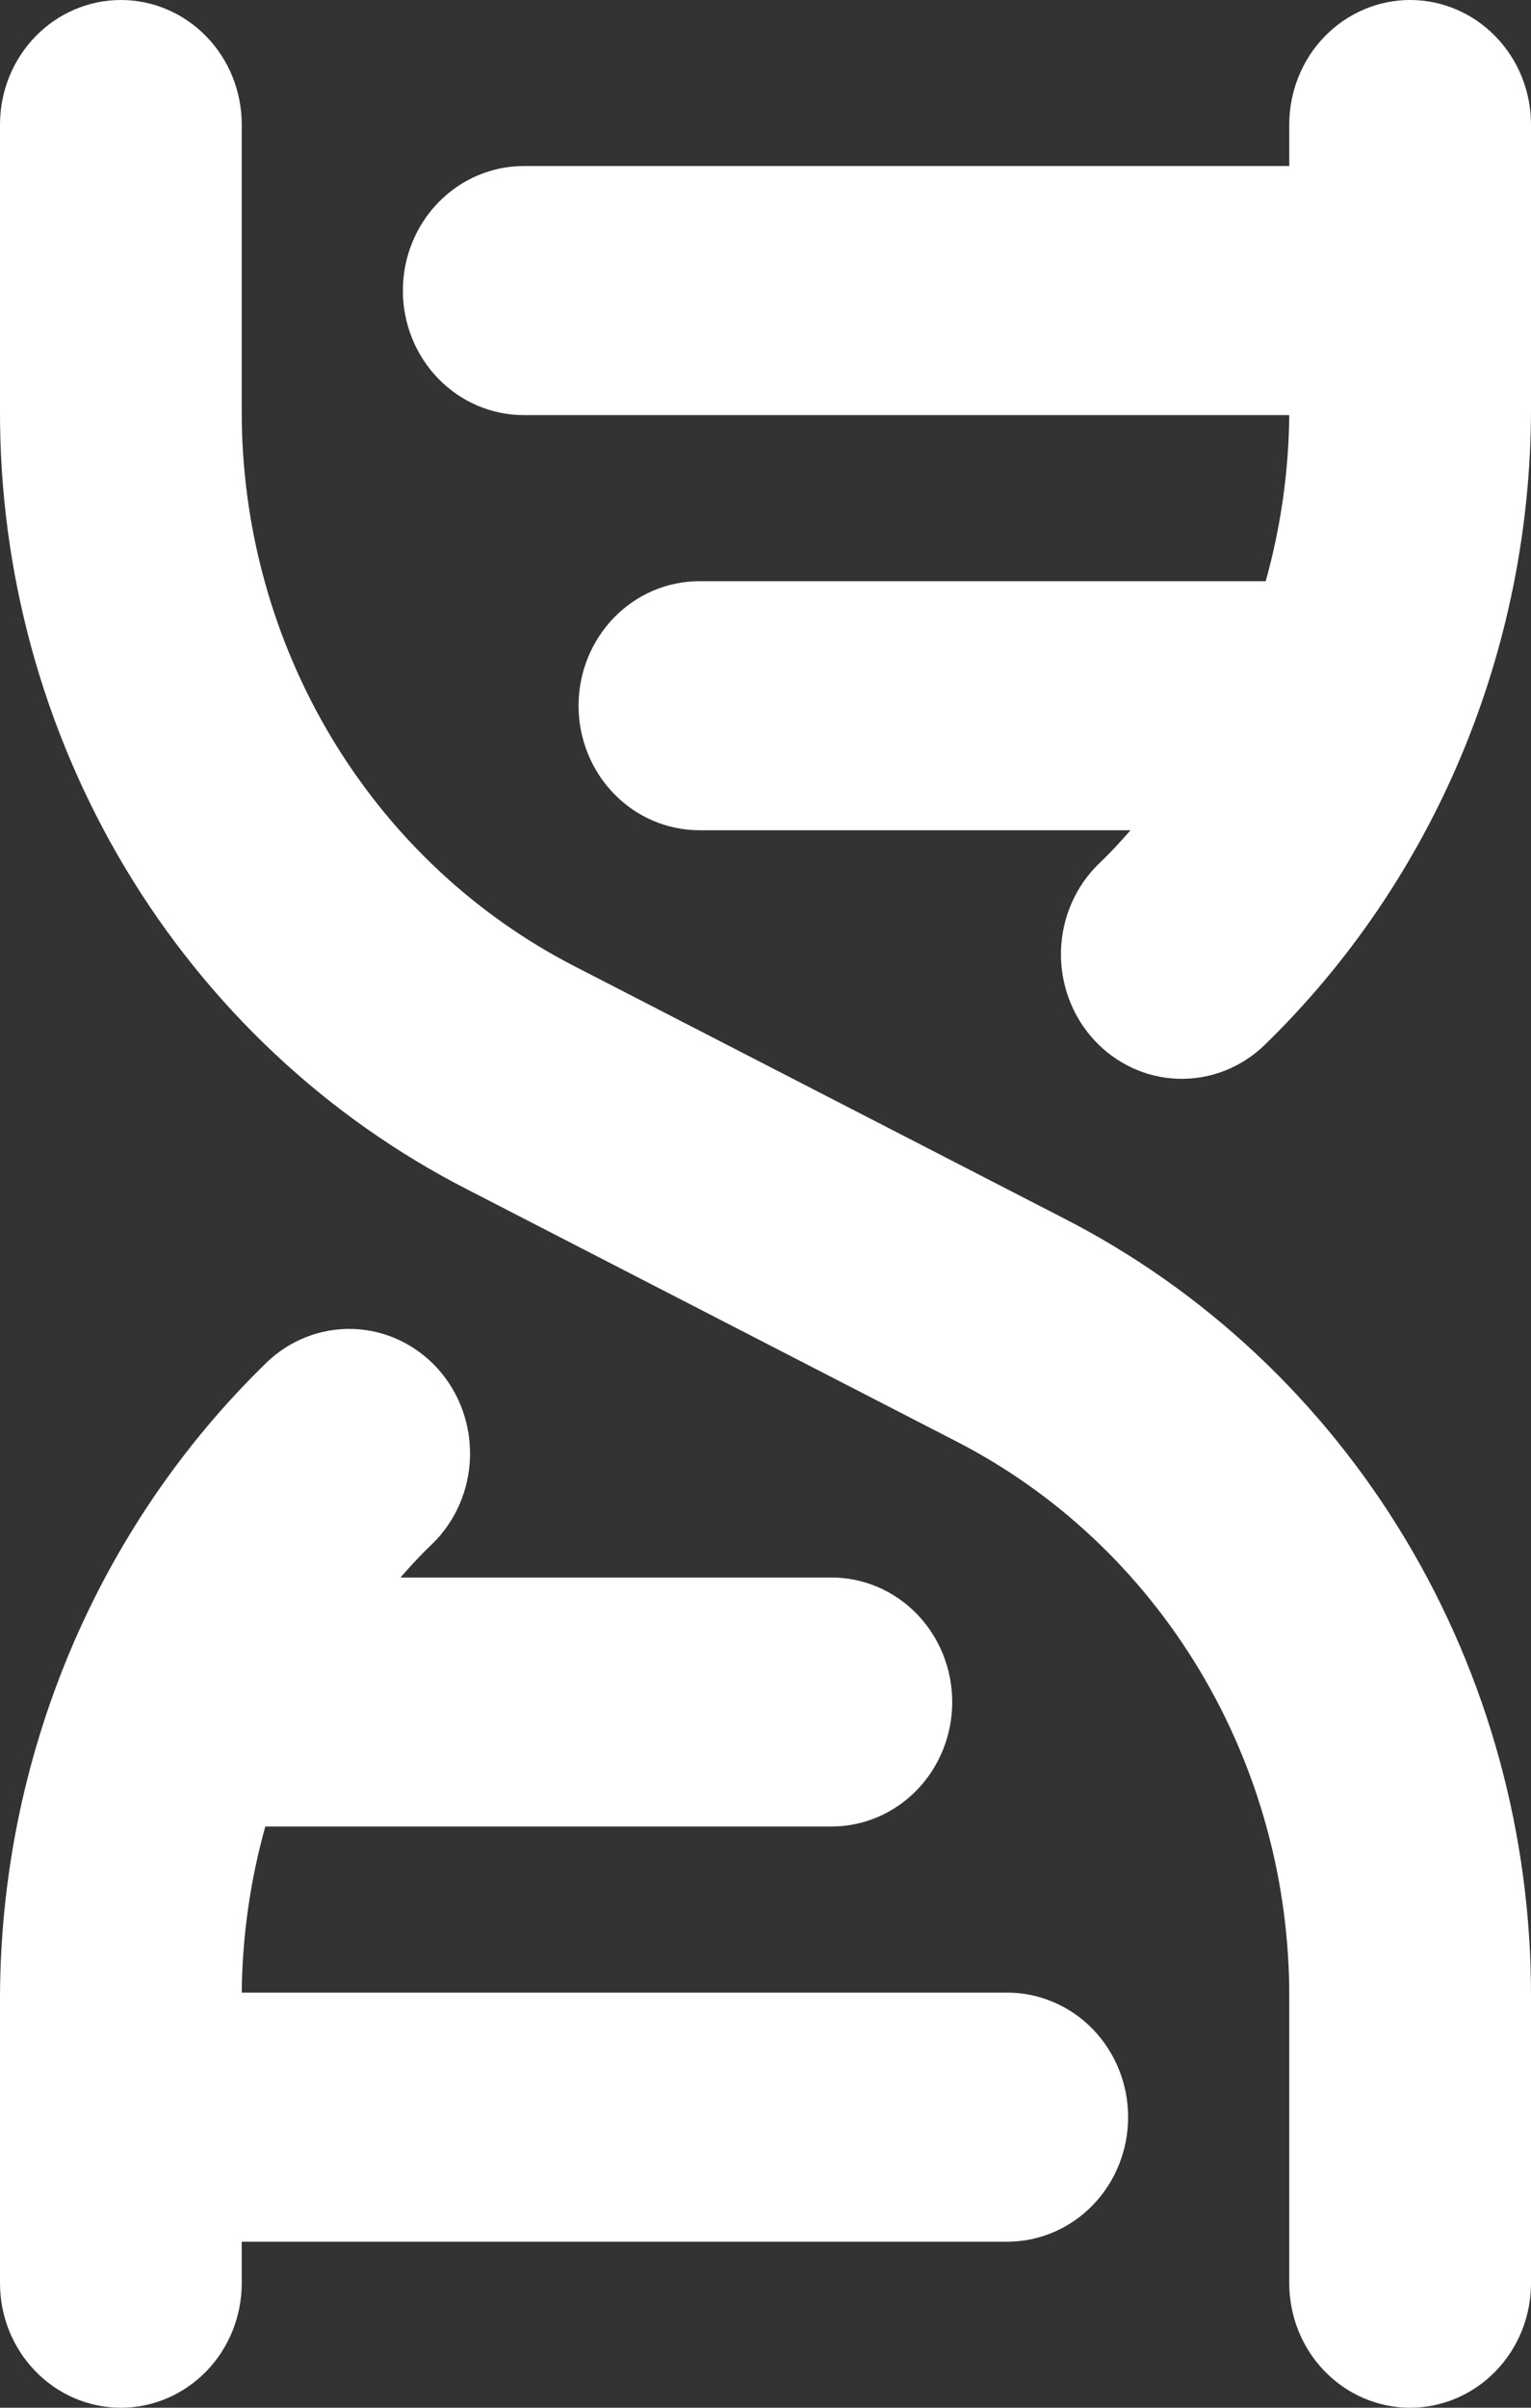 <svg width="28" height="44" viewBox="0 0 28 44" fill="none" xmlns="http://www.w3.org/2000/svg" xmlns:xlink="http://www.w3.org/1999/xlink">
<rect x="0" y="0" width="28" height="44" fill="#333333" stroke="none"/>
<path d="M28,36.509L28,41.724C28,42.328 27.767,42.907 27.352,43.333C26.938,43.76 26.376,44 25.789,44C25.203,44 24.641,43.76 24.226,43.333C23.812,42.907 23.579,42.328 23.579,41.724L23.579,36.509C23.586,34.394 23.017,32.319 21.937,30.52C20.857,28.721 19.309,27.269 17.469,26.33L8.553,21.74C5.977,20.425 3.81,18.393 2.298,15.875C0.786,13.356 -0.01,10.452 0,7.491L0,2.276C0,1.672 0.233,1.093 0.648,0.667C1.062,0.24 1.624,0 2.211,0C2.797,0 3.359,0.24 3.774,0.667C4.188,1.093 4.421,1.672 4.421,2.276L4.421,7.491C4.414,9.606 4.983,11.681 6.063,13.48C7.143,15.279 8.691,16.731 10.531,17.67L19.447,22.26C22.023,23.575 24.19,25.607 25.702,28.125C27.214,30.644 28.01,33.548 28,36.509ZM18.421,36.414L4.421,36.414C4.431,35.387 4.576,34.366 4.852,33.379L15.205,33.379C15.791,33.379 16.353,33.14 16.768,32.713C17.182,32.286 17.415,31.707 17.415,31.103C17.415,30.5 17.182,29.921 16.768,29.494C16.353,29.067 15.791,28.828 15.205,28.828L7.324,28.828C7.508,28.619 7.693,28.414 7.901,28.219C8.328,27.805 8.578,27.234 8.596,26.63C8.613,26.027 8.398,25.441 7.996,25.001C7.594,24.562 7.039,24.304 6.453,24.286C5.867,24.268 5.298,24.49 4.871,24.904C3.336,26.396 2.112,28.195 1.275,30.19C0.438,32.185 0.004,34.335 0,36.509L0,41.724C0,42.328 0.233,42.907 0.648,43.333C1.062,43.76 1.624,44 2.211,44C2.797,44 3.359,43.76 3.774,43.333C4.188,42.907 4.421,42.328 4.421,41.724L4.421,40.966L18.421,40.966C19.007,40.966 19.57,40.726 19.984,40.299C20.399,39.872 20.632,39.293 20.632,38.69C20.632,38.086 20.399,37.507 19.984,37.08C19.57,36.654 19.007,36.414 18.421,36.414ZM25.789,0C25.203,0 24.641,0.24 24.226,0.667C23.812,1.093 23.579,1.672 23.579,2.276L23.579,3.034L9.579,3.034C8.993,3.034 8.43,3.274 8.016,3.701C7.601,4.128 7.368,4.707 7.368,5.31C7.368,5.914 7.601,6.493 8.016,6.92C8.43,7.346 8.993,7.586 9.579,7.586L23.579,7.586C23.569,8.613 23.424,9.634 23.148,10.621L12.792,10.621C12.205,10.621 11.643,10.86 11.229,11.287C10.814,11.714 10.581,12.293 10.581,12.897C10.581,13.5 10.814,14.079 11.229,14.506C11.643,14.933 12.205,15.172 12.792,15.172L20.676,15.172C20.492,15.381 20.307,15.586 20.099,15.781C19.672,16.195 19.422,16.766 19.404,17.37C19.387,17.973 19.602,18.559 20.004,18.999C20.406,19.438 20.961,19.696 21.547,19.714C22.133,19.732 22.702,19.51 23.129,19.096C24.664,17.604 25.888,15.805 26.725,13.81C27.562,11.815 27.996,9.665 28,7.491L28,2.276C28,1.672 27.767,1.093 27.352,0.667C26.938,0.24 26.376,0 25.789,0Z" fill="#FFFFFF"/>
</svg>
